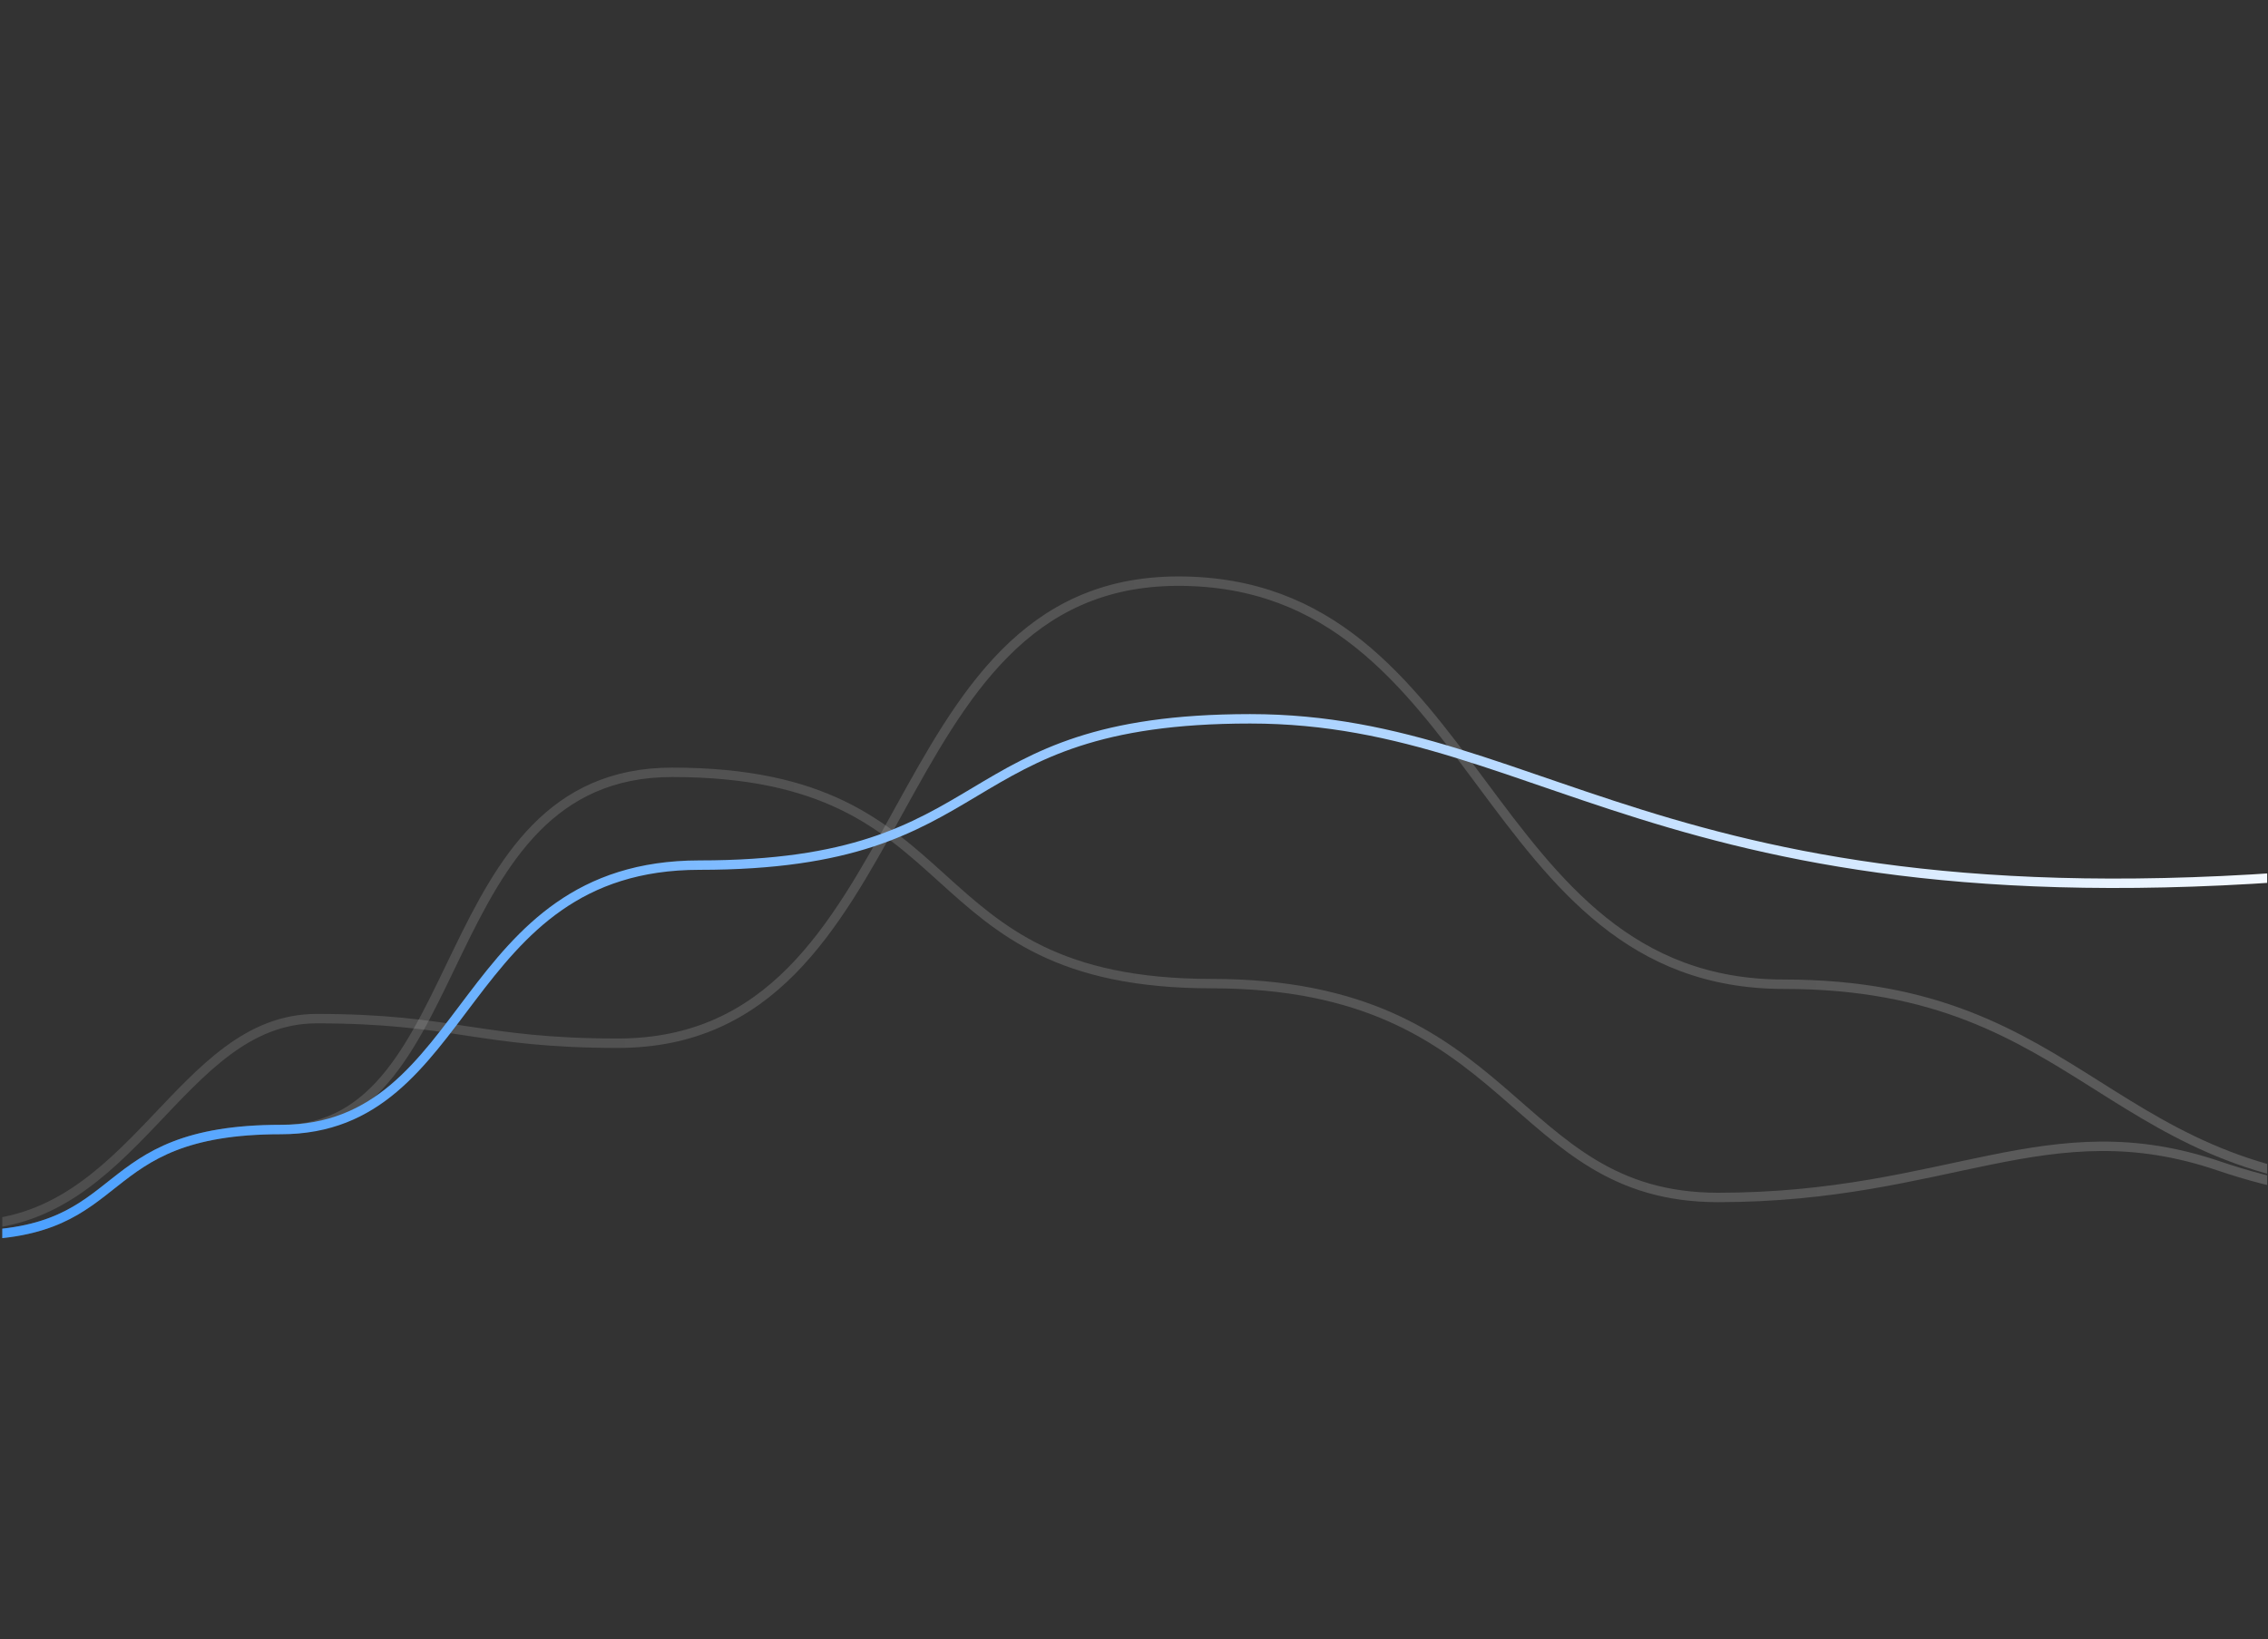 <svg width="722" height="522" viewBox="0 0 722 522" fill="none" xmlns="http://www.w3.org/2000/svg">
<rect x="0" y="0" width="722" height="522" fill="#333333" stroke="none"/>
<g clip-path="url(#clip0_51_963)">
<path opacity="0.2" d="M-10.368 390.073C42.794 390.073 57.001 324.337 100.791 324.337C144.581 324.337 152.515 332.163 196.654 332.163C293.954 332.163 277.82 185.039 375.121 185.039C472.422 185.039 470.565 313.381 567.865 313.381C665.166 313.381 670.448 378.069 767.749 378.069" stroke="url(#paint0_linear_51_963)" stroke-width="3" stroke-linecap="round"/>
<path opacity="0.2" d="M-10.368 393.277C42.794 393.277 28.187 359.639 89.525 359.639C150.863 359.639 136.843 245.909 213.954 245.909C311.254 245.909 288.4 313.186 385.7 313.186C483.001 313.186 480.336 381.272 546.932 381.272C620.392 381.272 651.827 352.684 706.411 371.254C724.125 377.281 743.908 381.272 767.749 381.272" stroke="url(#paint1_linear_51_963)" stroke-width="3" stroke-linecap="round"/>
<path d="M-10.368 393.277C42.794 393.277 28.187 359.639 89.525 359.639C150.863 359.639 145.543 275.457 222.653 275.457C319.954 275.457 300.664 228.871 397.965 228.871C495.266 228.871 533.77 301.947 768.342 275.457" stroke="url(#paint2_linear_51_963)" stroke-width="3" stroke-linecap="round"/>
</g>
<defs>
<linearGradient id="paint0_linear_51_963" x1="767.749" y1="236.297" x2="9.037" y2="238.758" gradientUnits="userSpaceOnUse">
<stop stop-color="white"/>
<stop offset="1" stop-color="#B9B9B9"/>
</linearGradient>
<linearGradient id="paint1_linear_51_963" x1="767.749" y1="282.751" x2="9.044" y2="286.175" gradientUnits="userSpaceOnUse">
<stop stop-color="white"/>
<stop offset="1" stop-color="#B9B9B9"/>
</linearGradient>
<linearGradient id="paint2_linear_51_963" x1="768.342" y1="228.871" x2="18.022" y2="228.871" gradientUnits="userSpaceOnUse">
<stop stop-color="white"/>
<stop offset="1" stop-color="#4DA1FF"/>
</linearGradient>
<clipPath id="clip0_51_963">
<rect width="721" height="522" fill="white" transform="translate(0.729)"/>
</clipPath>
</defs>
</svg>

